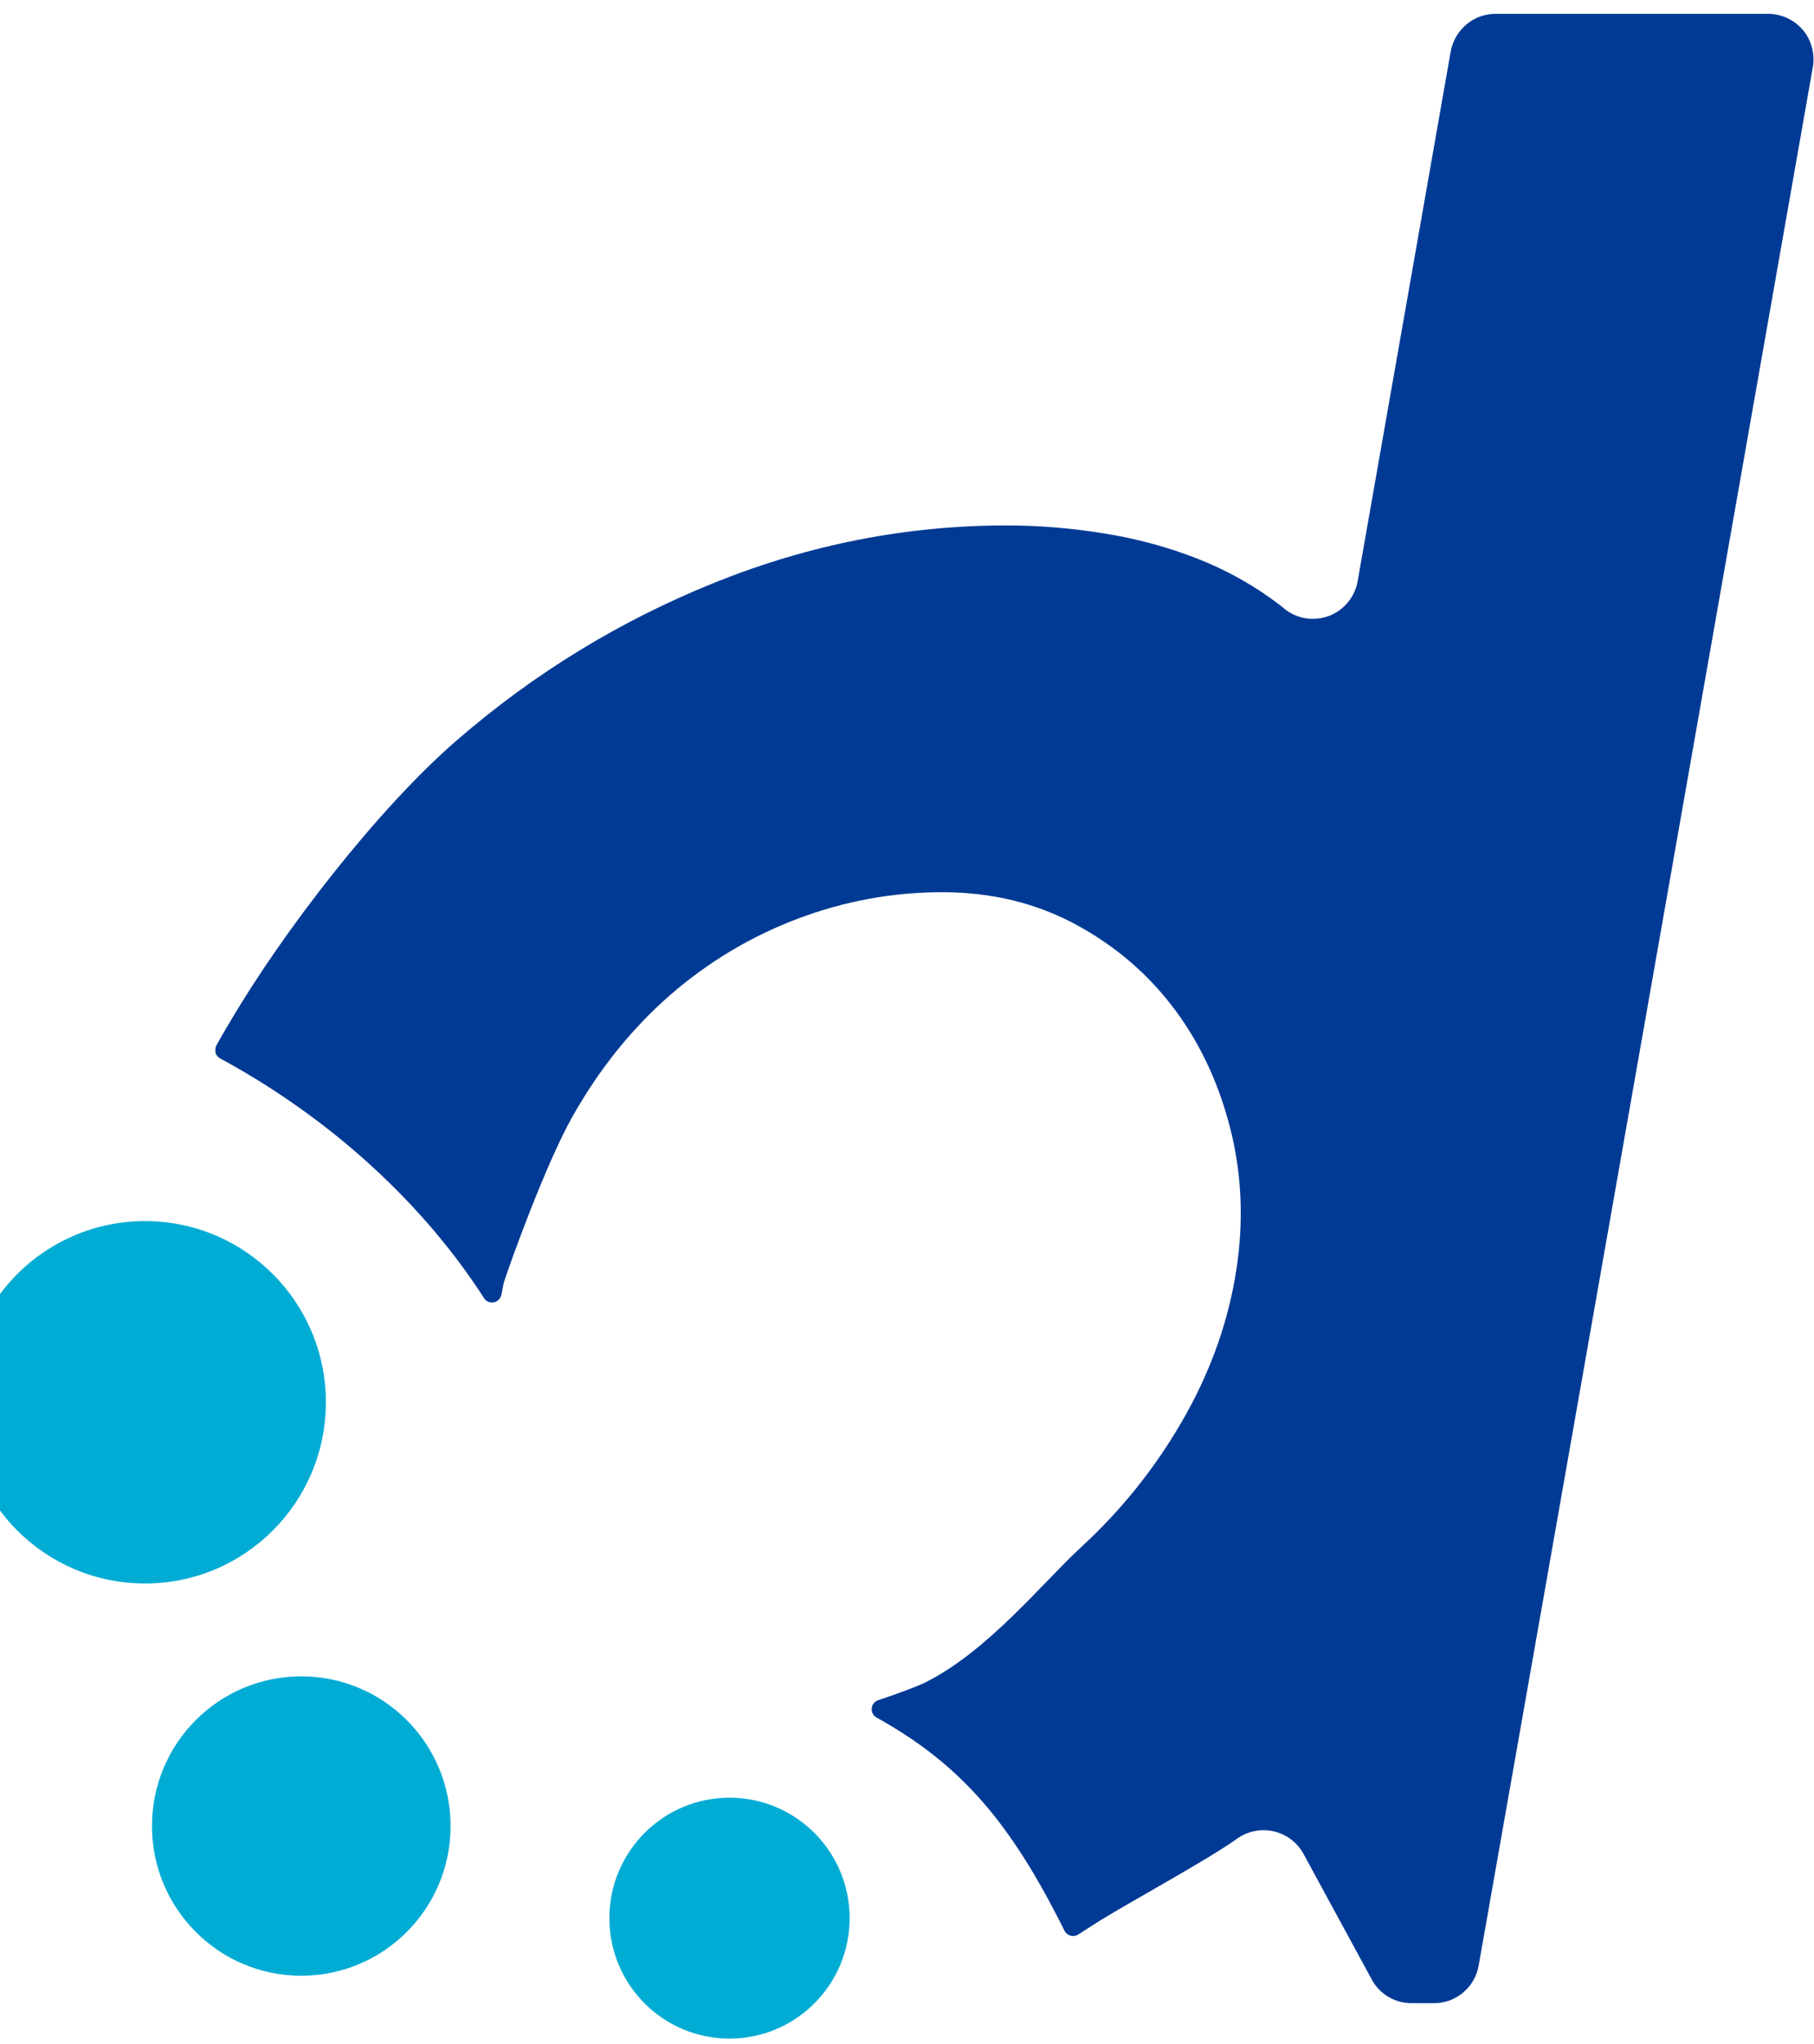 <?xml version="1.0" encoding="UTF-8" standalone="no"?>
<!DOCTYPE svg PUBLIC "-//W3C//DTD SVG 1.1//EN" "http://www.w3.org/Graphics/SVG/1.1/DTD/svg11.dtd">
<svg width="100%" height="100%" viewBox="0 0 253 285" version="1.1" xmlns="http://www.w3.org/2000/svg" xmlns:xlink="http://www.w3.org/1999/xlink" xml:space="preserve" xmlns:serif="http://www.serif.com/" style="fill-rule:evenodd;clip-rule:evenodd;stroke-linejoin:round;stroke-miterlimit:2;">
    <g transform="matrix(1,0,0,1,-629,-1773)">
        <g id="danfit_logotype_cropped_color" transform="matrix(0.175,0,0,0.279,186.781,1728.74)">
            <rect x="2529.34" y="161.924" width="1444.16" height="1017.7" style="fill:none;"/>
            <g transform="matrix(1.125,0,0,1.003,-335.028,-1.691)">
                <g transform="matrix(23.697,0,0,13.33,-70906.2,-6829.11)">
                    <g>
                        <g transform="matrix(0.831,0,0,1.041,-3800.28,6.916)">
                            <circle cx="8308.27" cy="547.358" r="6.506" style="fill:rgb(0,172,212);"/>
                        </g>
                        <g transform="matrix(0.686,0,0,0.86,-2590.91,121.826)">
                            <circle cx="8308.27" cy="547.358" r="6.506" style="fill:rgb(0,172,212);"/>
                        </g>
                        <g transform="matrix(0.552,0,0,0.692,-1464.8,217.225)">
                            <circle cx="8308.27" cy="547.358" r="6.506" style="fill:rgb(0,172,212);"/>
                        </g>
                    </g>
                </g>
                <g transform="matrix(17.825,0,0,12.561,-145441,-6098.43)">
                    <path d="M8310.86,540.217C8310.77,540.17 8310.7,540.088 8310.67,539.991C8310.65,539.895 8310.66,539.79 8310.7,539.701C8310.88,539.389 8311.05,539.079 8311.24,538.771C8313.39,535.117 8317.15,530.282 8320.24,527.611C8323.32,524.941 8326.75,522.85 8330.51,521.339C8334.27,519.828 8338.14,519.072 8342.11,519.072C8343.38,519.072 8344.67,519.178 8345.98,519.388C8347.3,519.599 8348.56,519.942 8349.76,520.416C8350.95,520.891 8352.05,521.514 8353.04,522.287C8353.08,522.318 8353.11,522.348 8353.15,522.379C8353.65,522.779 8354.32,522.886 8354.92,522.662C8355.51,522.438 8355.95,521.915 8356.06,521.287C8357.1,515.364 8359.06,504.276 8359.76,500.27C8359.92,499.408 8360.67,498.779 8361.54,498.779C8364.13,498.779 8369.41,498.779 8372.37,498.779C8372.91,498.779 8373.41,499.015 8373.76,499.423C8374.1,499.832 8374.24,500.372 8374.15,500.897C8372.14,512.327 8362.59,566.487 8360.87,576.194C8360.72,577.057 8359.97,577.686 8359.1,577.686L8358.2,577.686C8357.54,577.686 8356.93,577.325 8356.62,576.744C8355.95,575.513 8354.76,573.328 8353.91,571.766C8353.66,571.311 8353.23,570.984 8352.72,570.869C8352.21,570.755 8351.68,570.864 8351.26,571.168C8350.19,571.943 8347,573.681 8345.86,574.387C8345.65,574.522 8345.43,574.654 8344.96,574.962C8344.87,575.02 8344.76,575.037 8344.65,575.008C8344.55,574.98 8344.46,574.909 8344.41,574.813C8342.27,570.516 8340.29,568.214 8336.94,566.356C8336.81,566.283 8336.73,566.138 8336.75,565.987C8336.76,565.837 8336.87,565.711 8337.01,565.667C8337.78,565.416 8338.59,565.101 8338.82,564.992C8341.33,563.772 8343.54,561.003 8345.09,559.58C8346.64,558.157 8347.96,556.523 8349.04,554.678C8350.12,552.833 8350.83,550.927 8351.18,548.959C8351.53,546.991 8351.49,545.085 8351.06,543.24C8350.62,541.395 8349.89,539.761 8348.84,538.338C8347.79,536.915 8346.47,535.773 8344.88,534.912C8343.29,534.051 8341.51,533.62 8339.55,533.62C8337.58,533.62 8335.66,533.972 8333.8,534.674C8331.94,535.377 8330.25,536.387 8328.73,537.705C8327.22,539.023 8325.92,540.631 8324.85,542.528C8323.78,544.426 8322.37,548.345 8322.12,549.124C8322.11,549.163 8322.08,549.355 8322.03,549.585C8322,549.738 8321.88,549.858 8321.73,549.888C8321.58,549.918 8321.42,549.851 8321.34,549.719C8318.57,545.431 8314.61,542.24 8310.86,540.217Z" style="fill:rgb(0,58,148);"/>
                </g>
            </g>
        </g>
    </g>
</svg>

